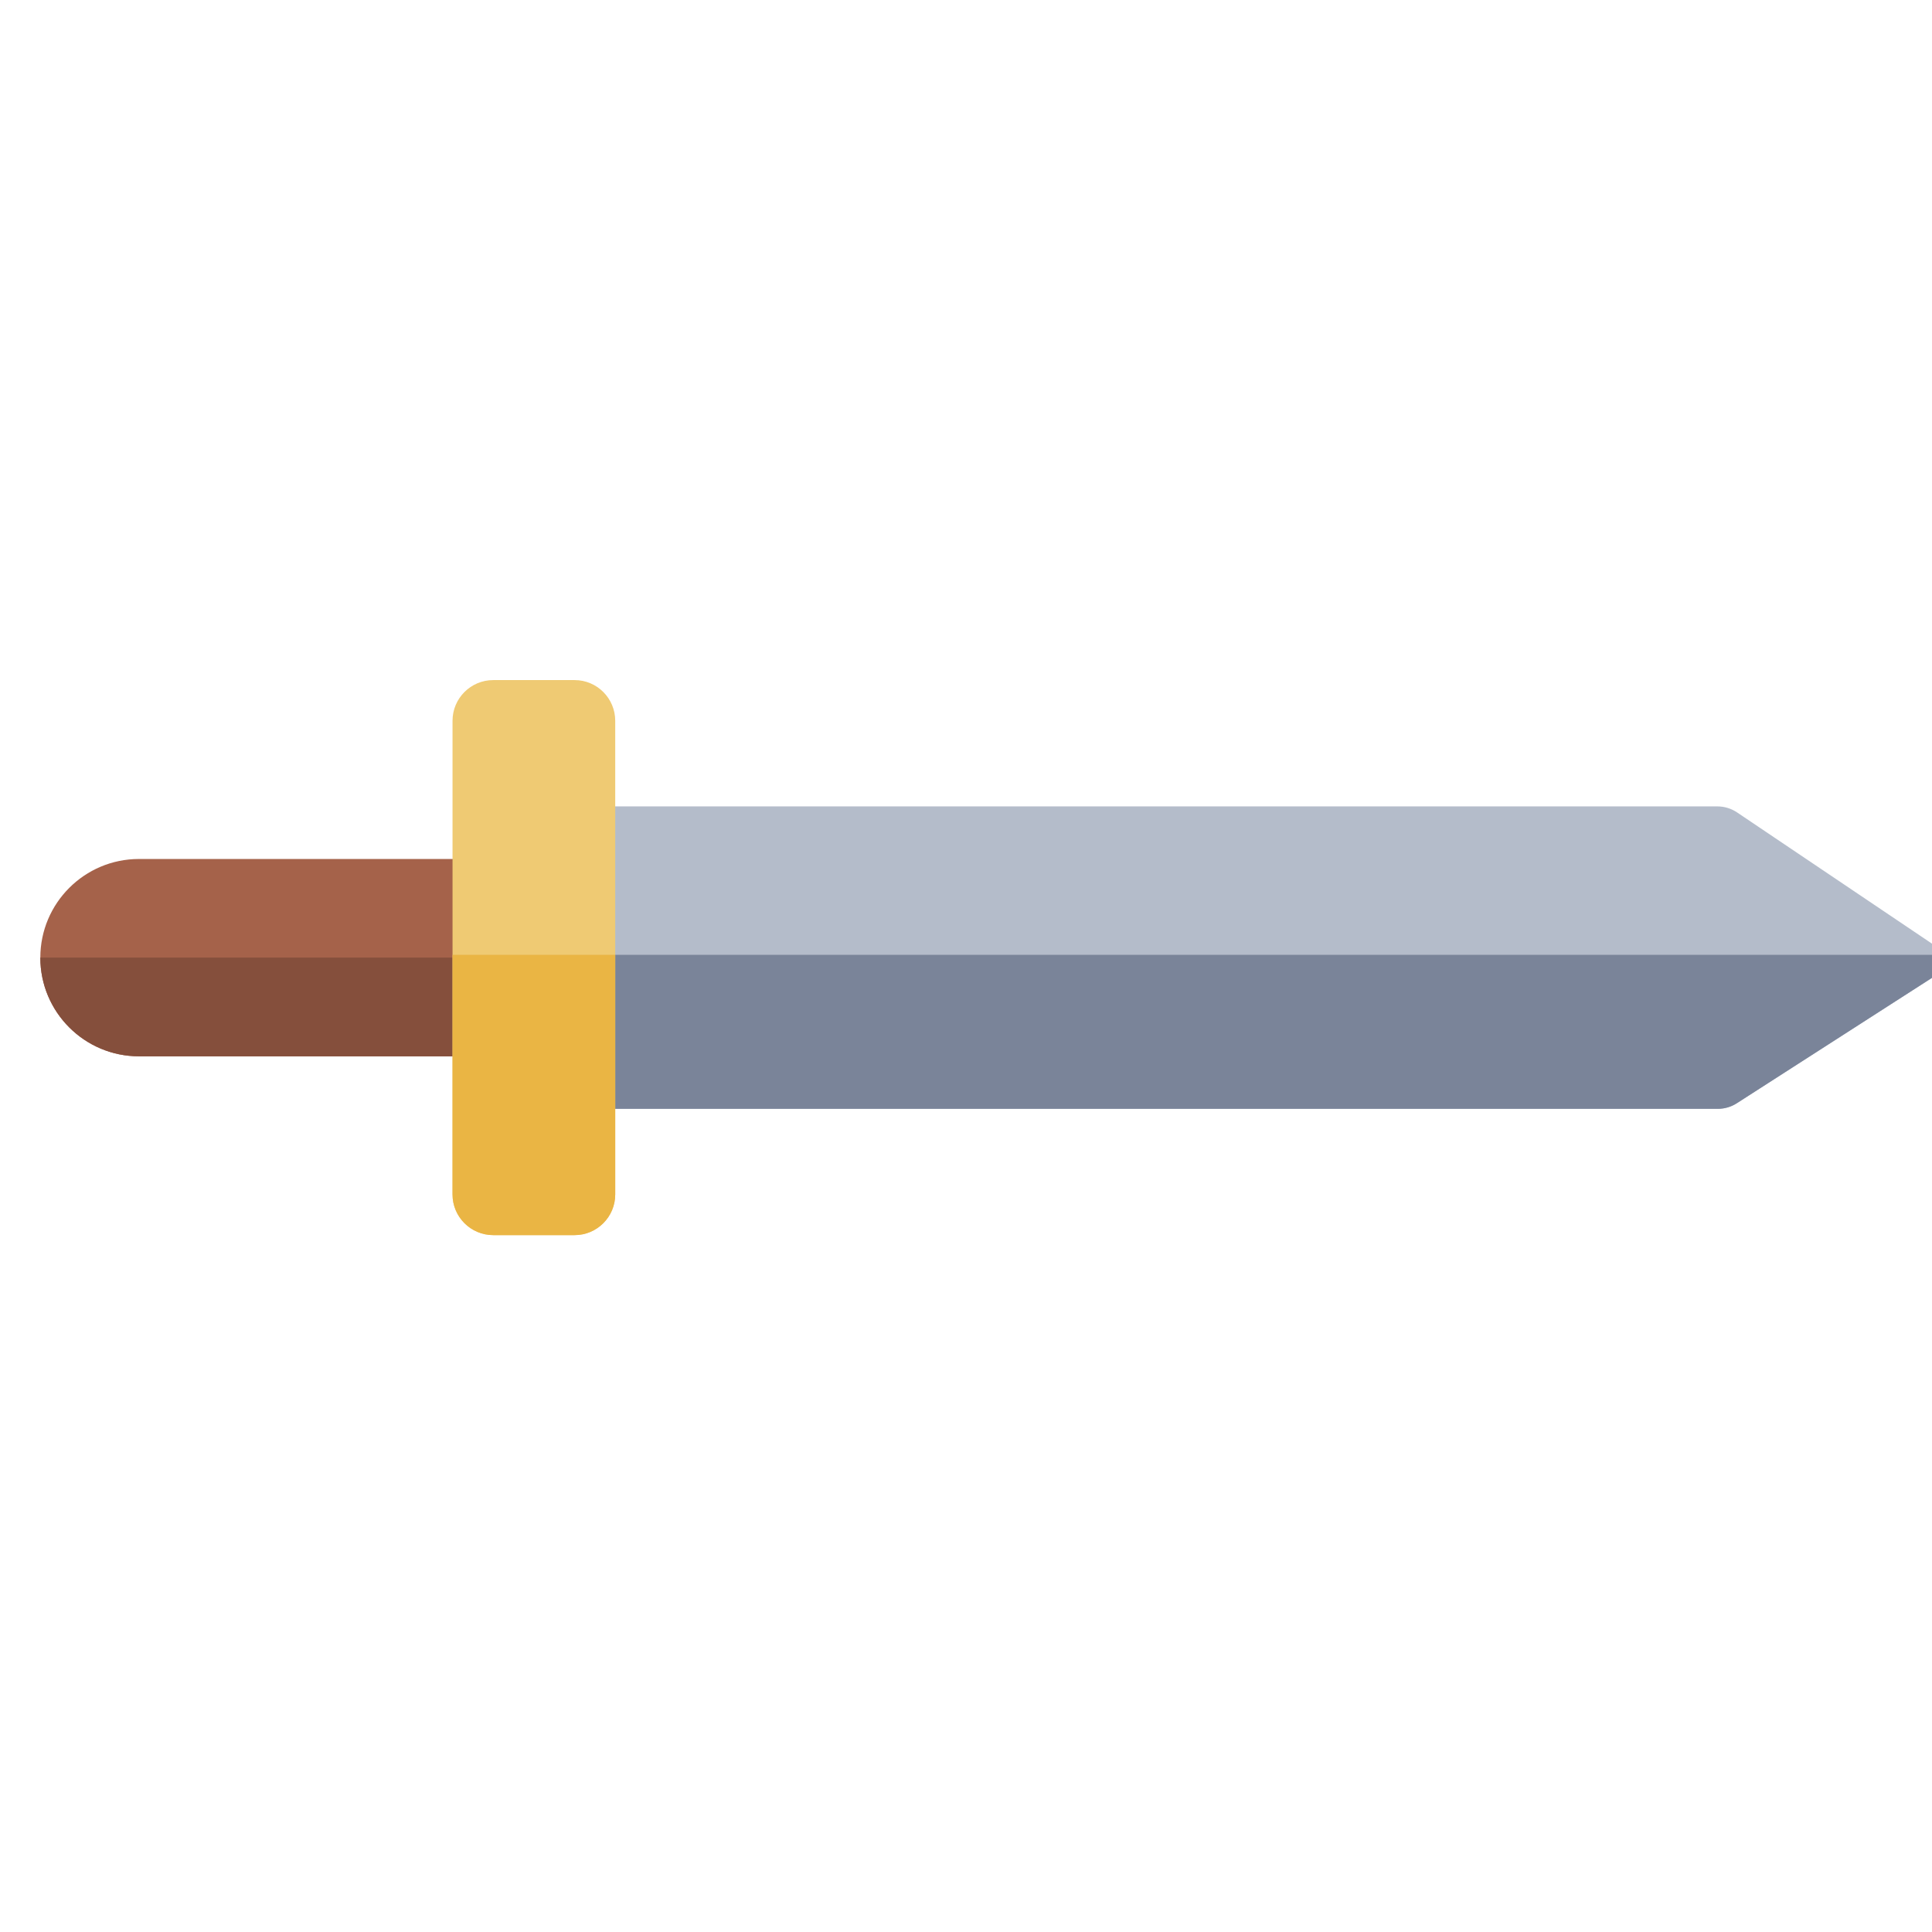 <?xml version="1.0" encoding="UTF-8" standalone="no"?>
<!DOCTYPE svg PUBLIC "-//W3C//DTD SVG 1.1//EN" "http://www.w3.org/Graphics/SVG/1.1/DTD/svg11.dtd">
<svg width="100%" height="100%" viewBox="0 0 512 512" version="1.1" xmlns="http://www.w3.org/2000/svg" xmlns:xlink="http://www.w3.org/1999/xlink" xml:space="preserve" xmlns:serif="http://www.serif.com/" style="fill-rule:evenodd;clip-rule:evenodd;stroke-linejoin:round;stroke-miterlimit:2;">
    <g id="SwordLongIcon" transform="matrix(3.96595e-16,3.237,-3.072,-1.54545e-14,6369.61,-14196)">
        <g transform="matrix(0.958,0,0,1.433,3581.66,-5003.77)">
            <path d="M929.396,4903.29C929.396,4900.01 925.618,4897.35 920.964,4897.35C916.311,4897.35 912.533,4900.01 912.533,4903.29L912.533,4930.37C912.533,4933.65 916.311,4936.31 920.964,4936.31C925.618,4936.31 929.396,4933.65 929.396,4930.37L929.396,4903.29Z" style="fill:rgb(165,98,74);"/>
            <clipPath id="_clip1">
                <path d="M929.396,4903.29C929.396,4900.01 925.618,4897.35 920.964,4897.35C916.311,4897.35 912.533,4900.01 912.533,4903.29L912.533,4930.37C912.533,4933.65 916.311,4936.31 920.964,4936.31C925.618,4936.31 929.396,4933.65 929.396,4930.37L929.396,4903.29Z"/>
            </clipPath>
            <g clip-path="url(#_clip1)">
                <g transform="matrix(1,0,0,0.704,0.764,1459.91)">
                    <rect x="920.197" y="4888.7" width="19.427" height="53.017" style="fill:rgb(133,79,60);"/>
                </g>
            </g>
        </g>
        <g transform="matrix(0.958,0,0,1.009,3581.51,-2911.1)">
            <path d="M934.041,4793.21C934.041,4792.64 933.876,4792.07 933.565,4791.59C931.672,4788.64 924.657,4777.72 922.244,4773.96C922.062,4773.68 921.75,4773.5 921.413,4773.5C921.077,4773.5 920.761,4773.66 920.573,4773.94C918.06,4777.68 910.713,4788.59 908.707,4791.57C908.374,4792.07 908.196,4792.65 908.196,4793.24C908.196,4803.15 908.196,4890.09 908.196,4890.09L934.041,4890.09L934.041,4793.21Z" style="fill:rgb(180,188,202);"/>
            <clipPath id="_clip2">
                <path d="M934.041,4793.21C934.041,4792.64 933.876,4792.07 933.565,4791.59C931.672,4788.64 924.657,4777.72 922.244,4773.96C922.062,4773.68 921.75,4773.5 921.413,4773.5C921.077,4773.5 920.761,4773.66 920.573,4773.94C918.06,4777.68 910.713,4788.59 908.707,4791.57C908.374,4792.07 908.196,4792.65 908.196,4793.24C908.196,4803.15 908.196,4890.09 908.196,4890.09L934.041,4890.09L934.041,4793.21Z"/>
            </clipPath>
            <g clip-path="url(#_clip2)">
                <g transform="matrix(1.511,0,0,2.504,-469.539,-7470.84)">
                    <rect x="920.197" y="4888.7" width="19.427" height="53.017" style="fill:rgb(122,132,153);"/>
                </g>
            </g>
        </g>
        <g transform="matrix(0.958,0,0,1.009,3582.13,-2911.1)">
            <path d="M944.186,4890.95C944.186,4889.04 942.628,4887.48 940.709,4887.48L900.231,4887.48C898.312,4887.48 896.754,4889.04 896.754,4890.95L896.754,4897.91C896.754,4899.83 898.312,4901.39 900.231,4901.39L940.709,4901.39C942.628,4901.39 944.186,4899.83 944.186,4897.91L944.186,4890.95Z" style="fill:rgb(239,202,115);"/>
            <clipPath id="_clip3">
                <path d="M944.186,4890.95C944.186,4889.04 942.628,4887.48 940.709,4887.48L900.231,4887.48C898.312,4887.48 896.754,4889.04 896.754,4890.95L896.754,4897.91C896.754,4899.83 898.312,4901.39 900.231,4901.39L940.709,4901.39C942.628,4901.39 944.186,4899.83 944.186,4897.91L944.186,4890.95Z"/>
            </clipPath>
            <g clip-path="url(#_clip3)">
                <g transform="matrix(1.511,0,0,0.401,-470.187,2924.88)">
                    <rect x="920.197" y="4888.7" width="19.427" height="53.017" style="fill:rgb(234,181,68);"/>
                </g>
            </g>
        </g>
    </g>
</svg>
